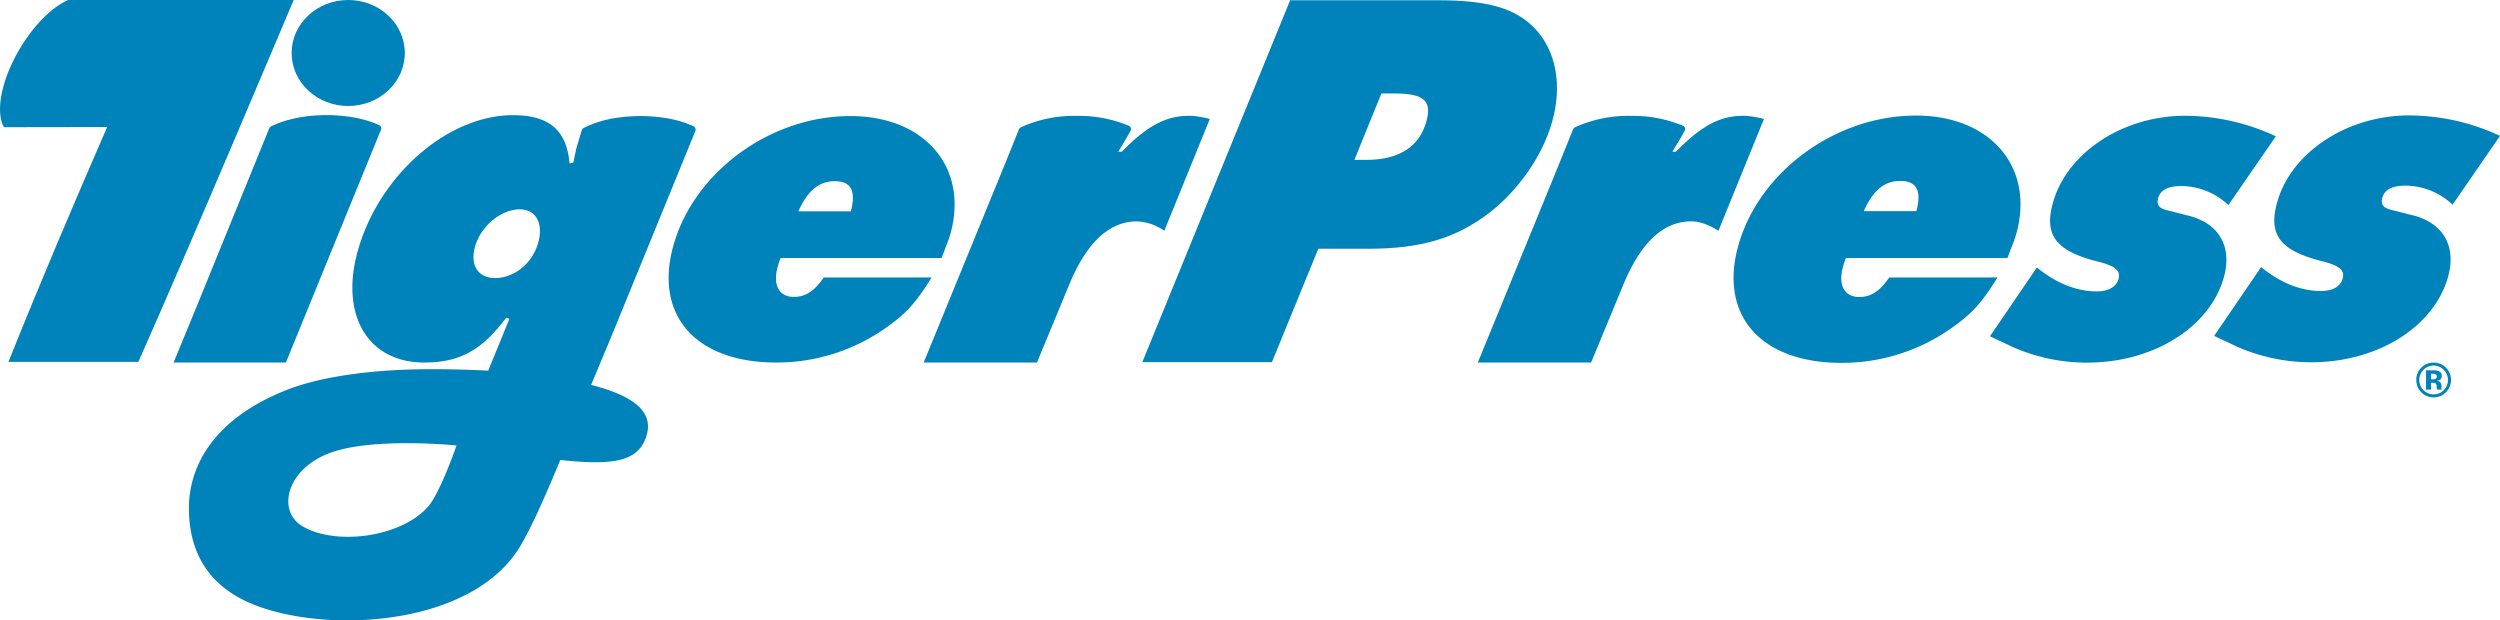<svg xmlns="http://www.w3.org/2000/svg" width="621.821" height="154.307" viewBox="0 0 621.821 154.307"><path d="M327.9,61.875,316.363,90.07H284.128l36.766-90h37.031c12.121,0,18.877,2,23.636,6.793,5.463,5.594,7.12,14.253,4.459,23.576-2.395,8.392-8.462,17.05-15.786,22.645-8.314,6.261-16.9,8.791-30.083,8.791Zm15.687-38.629-6.713,16.518H339.8c8.125,0,13.166-3.2,14.953-9.457,1.482-5.195-.515-7.061-7.842-7.061Z" fill="#0082ba"/><path d="M459.15,64.169a14.594,14.594,0,0,0-.71,2.062c-1.316,4.611.244,7.643,4.006,7.643,2.911,0,5.147-1.455,7.45-4.853H496.83c-4.019,6.43-6.323,8.978-11.487,12.618a47.235,47.235,0,0,1-27.329,8.614c-20.14,0-30.577-11.89-25.59-29.36,5.228-18.32,24.219-32.151,44.116-32.151,18.683,0,29.659,12.982,24.915,29.6-.381,1.335-1.178,3.276-2.147,5.824Zm4.416-11.648h13.1C478,47.426,476.752,45,472.627,45,468.745,45,465.9,47.305,463.566,52.521Z" fill="#0082ba"/><path d="M566.058,33.9l-11.8,17.107a17.182,17.182,0,0,0-11.753-4.732c-3.155,0-5.13.971-5.684,2.913-.519,1.819.209,2.668,2.375,3.154l4.75,1.213c7.972,1.82,11.372,7.764,9.156,15.529-3.532,12.375-17.551,21.11-33.93,21.11a45.6,45.6,0,0,1-19.083-4.125c-1.161-.606-2.895-1.335-5.131-2.426l11.676-17.107c4.924,4,9.951,5.945,14.925,5.945,2.791,0,4.8-1.091,5.355-3.033.588-2.062-.643-3.275-5.063-4.367-10.642-2.67-13.5-6.673-11.183-14.8C514.2,37.9,528.083,28.8,543.491,28.8A53.694,53.694,0,0,1,566.058,33.9Z" fill="#0082ba"/><path d="M621.821,33.8l-11.8,17.106a17.183,17.183,0,0,0-11.753-4.731c-3.155,0-5.13.97-5.684,2.912-.519,1.819.209,2.669,2.375,3.154l4.75,1.213c7.972,1.82,11.371,7.765,9.155,15.529C605.336,81.362,591.317,90.1,574.938,90.1a45.6,45.6,0,0,1-19.083-4.125c-1.161-.607-2.895-1.335-5.131-2.427L562.4,66.439c4.924,4,9.951,5.946,14.924,5.946,2.792,0,4.8-1.092,5.355-3.034.589-2.062-.642-3.275-5.062-4.367-10.642-2.67-13.5-6.673-11.183-14.8,3.531-12.375,17.412-21.475,32.82-21.475A53.687,53.687,0,0,1,621.821,33.8Z" fill="#0082ba"/><path d="M194.171,64.174a14.709,14.709,0,0,0-.707,2.056c-1.311,4.594.244,7.616,3.992,7.616,2.9,0,5.13-1.45,7.427-4.836h26.842c-4,6.408-6.3,8.948-11.448,12.575a47.079,47.079,0,0,1-27.238,8.585c-20.071,0-30.473-11.849-25.5-29.261,5.211-18.258,24.138-32.042,43.968-32.042,18.621,0,29.559,12.938,24.831,29.5-.38,1.33-1.174,3.265-2.14,5.8Zm4.4-11.608h13.058c1.329-5.079.084-7.5-4.027-7.5C203.735,45.07,200.9,47.367,198.573,52.566Z" fill="#0082ba"/><path d="M22.763,0H16.91C13.02,1.722,8.49,6.126,4.934,12.1.281,19.927-1.19,27.891.988,31.639l9.57-.016c7.4-.012,14.31-.023,16.1-.023C18.333,50.7,9.739,70.9,2.113,90h32.3C47.418,60.83,73.043,0,73.043,0Z" fill="#0082ba"/><path d="M296.664,28.825c-5.607-.2-10.356,1.452-17.662,8.922l-.868-.019c2.022-3.337,2.312-3.816,3.069-5.224a.872.872,0,0,0-.385-1.2,32.072,32.072,0,0,0-13.02-2.474,31.665,31.665,0,0,0-13.893,2.844,1,1,0,0,0-.47.522L249.4,42.163,229.747,90.17h28.175l8.024-19.388c4.3-10.4,9.928-15.72,16.821-15.72a12.923,12.923,0,0,1,6.828,2.332l11.323-27.809A28.693,28.693,0,0,0,296.664,28.825Z" fill="#0082ba"/><path d="M434.492,28.825c-5.606-.2-10.356,1.452-17.662,8.922l-.868-.019c2.022-3.337,2.313-3.816,3.069-5.224a.872.872,0,0,0-.385-1.2,32.072,32.072,0,0,0-13.02-2.474,31.665,31.665,0,0,0-13.893,2.844,1,1,0,0,0-.47.522l-4.035,9.972L367.575,90.17H395.75l8.025-19.388c4.3-10.4,9.928-15.72,16.82-15.72,2.177,0,4.253.76,6.828,2.332l11.323-27.809A28.671,28.671,0,0,0,434.492,28.825Z" fill="#0082ba"/><path d="M167.413,46.155l5.526-13.532a.962.962,0,0,0-.467-1.237,27.347,27.347,0,0,0-7.445-2.107,39.795,39.795,0,0,0-11.423,0,26.721,26.721,0,0,0-8.431,2.55,1,1,0,0,0-.486.6L143.328,37l-.723,3.419-.958.252a18.412,18.412,0,0,0-.816-4.311c-1.745-5.317-6.067-7.714-13.221-7.714-16.2,0-33.215,14.81-38.562,33.545-4.589,16.077,2.395,27.976,16.446,27.976,8.735,0,14.25-2.912,20.4-11.14l.813.254c-.351.894-4.877,11.951-5.262,12.919-5.451-.3-11.074-.413-16.6-.353C95.1,91.956,81,93.112,71.1,97.068c-19.377,7.746-23.949,20.215-24.1,28.726-.221,12.666,5.967,20.516,16,24.543,18.584,7.461,54.567,5.346,66.388-14.474,2.867-4.807,6.175-12.322,9.974-21.457,13.327,1.428,19.714.436,21.538-6.383,1.58-5.907-3.852-9.732-13.864-12.289.856-2.072,4.015-9.631,4.909-11.766Zm-61.091,80.039c-7.1,7.744-23.554,9.508-31.372,4.523-6.3-4.019-3.5-15.249,9.2-18.732,11.137-3.054,29.4-1.186,29.4-1.186S109.446,122.784,106.322,126.194Zm27.537-65.771c-1.445,5.064-5.911,8.735-10.721,8.735-4.178,0-6.312-3.165-4.976-7.849,1.446-5.063,6.436-9.241,11.119-9.241C133.332,52.068,135.232,55.613,133.859,60.423Z" fill="#0082ba"/><path d="M91.377,30.02a31.258,31.258,0,0,0-4.44-.979,39.795,39.795,0,0,0-11.423,0,31.836,31.836,0,0,0-4.441.979,22.427,22.427,0,0,0-3.633,1.409,1.023,1.023,0,0,0-.488.536L66.2,33.811l-2.092,5.135-7.45,18.283-2.2,5.41L48.431,77.418,43.175,90.177H71.106l23.648-57.9a.9.9,0,0,0-.438-1.154A22.417,22.417,0,0,0,91.377,30.02Z" fill="#0082ba"/><ellipse cx="86.612" cy="13.181" rx="14.074" ry="13.181" fill="#0082ba"/><path d="M608.337,97.6A4.31,4.31,0,0,1,601,94.5a4.114,4.114,0,0,1,1.348-3.146,4.226,4.226,0,0,1,2.97-1.172,4.33,4.33,0,0,1,3.024,7.418Zm-5.561-5.6a3.586,3.586,0,0,0,.018,5.051,3.536,3.536,0,0,0,5.033-.006A3.5,3.5,0,0,0,608.87,94.5a3.462,3.462,0,0,0-1.037-2.5,3.5,3.5,0,0,0-5.057,0Zm.645,4.9V92.11l1.333,0q.888,0,.987.009a2.291,2.291,0,0,1,.943.246,1.205,1.205,0,0,1,.639,1.143,1.049,1.049,0,0,1-.337.872,1.57,1.57,0,0,1-.829.32,1.639,1.639,0,0,1,.68.276,1.3,1.3,0,0,1,.422,1.075v.427a1.112,1.112,0,0,0,.009.141.661.661,0,0,0,.035.141l.044.134h-1.2a3.536,3.536,0,0,1-.079-.662,2.228,2.228,0,0,0-.079-.586.578.578,0,0,0-.352-.351,1.375,1.375,0,0,0-.427-.076l-.276-.018h-.263V96.9Zm2.285-3.843a2.077,2.077,0,0,0-.727-.1h-.3v1.389h.486a1.168,1.168,0,0,0,.686-.176.65.65,0,0,0,.246-.568A.547.547,0,0,0,605.706,93.054Z" fill="#0082ba"/></svg>